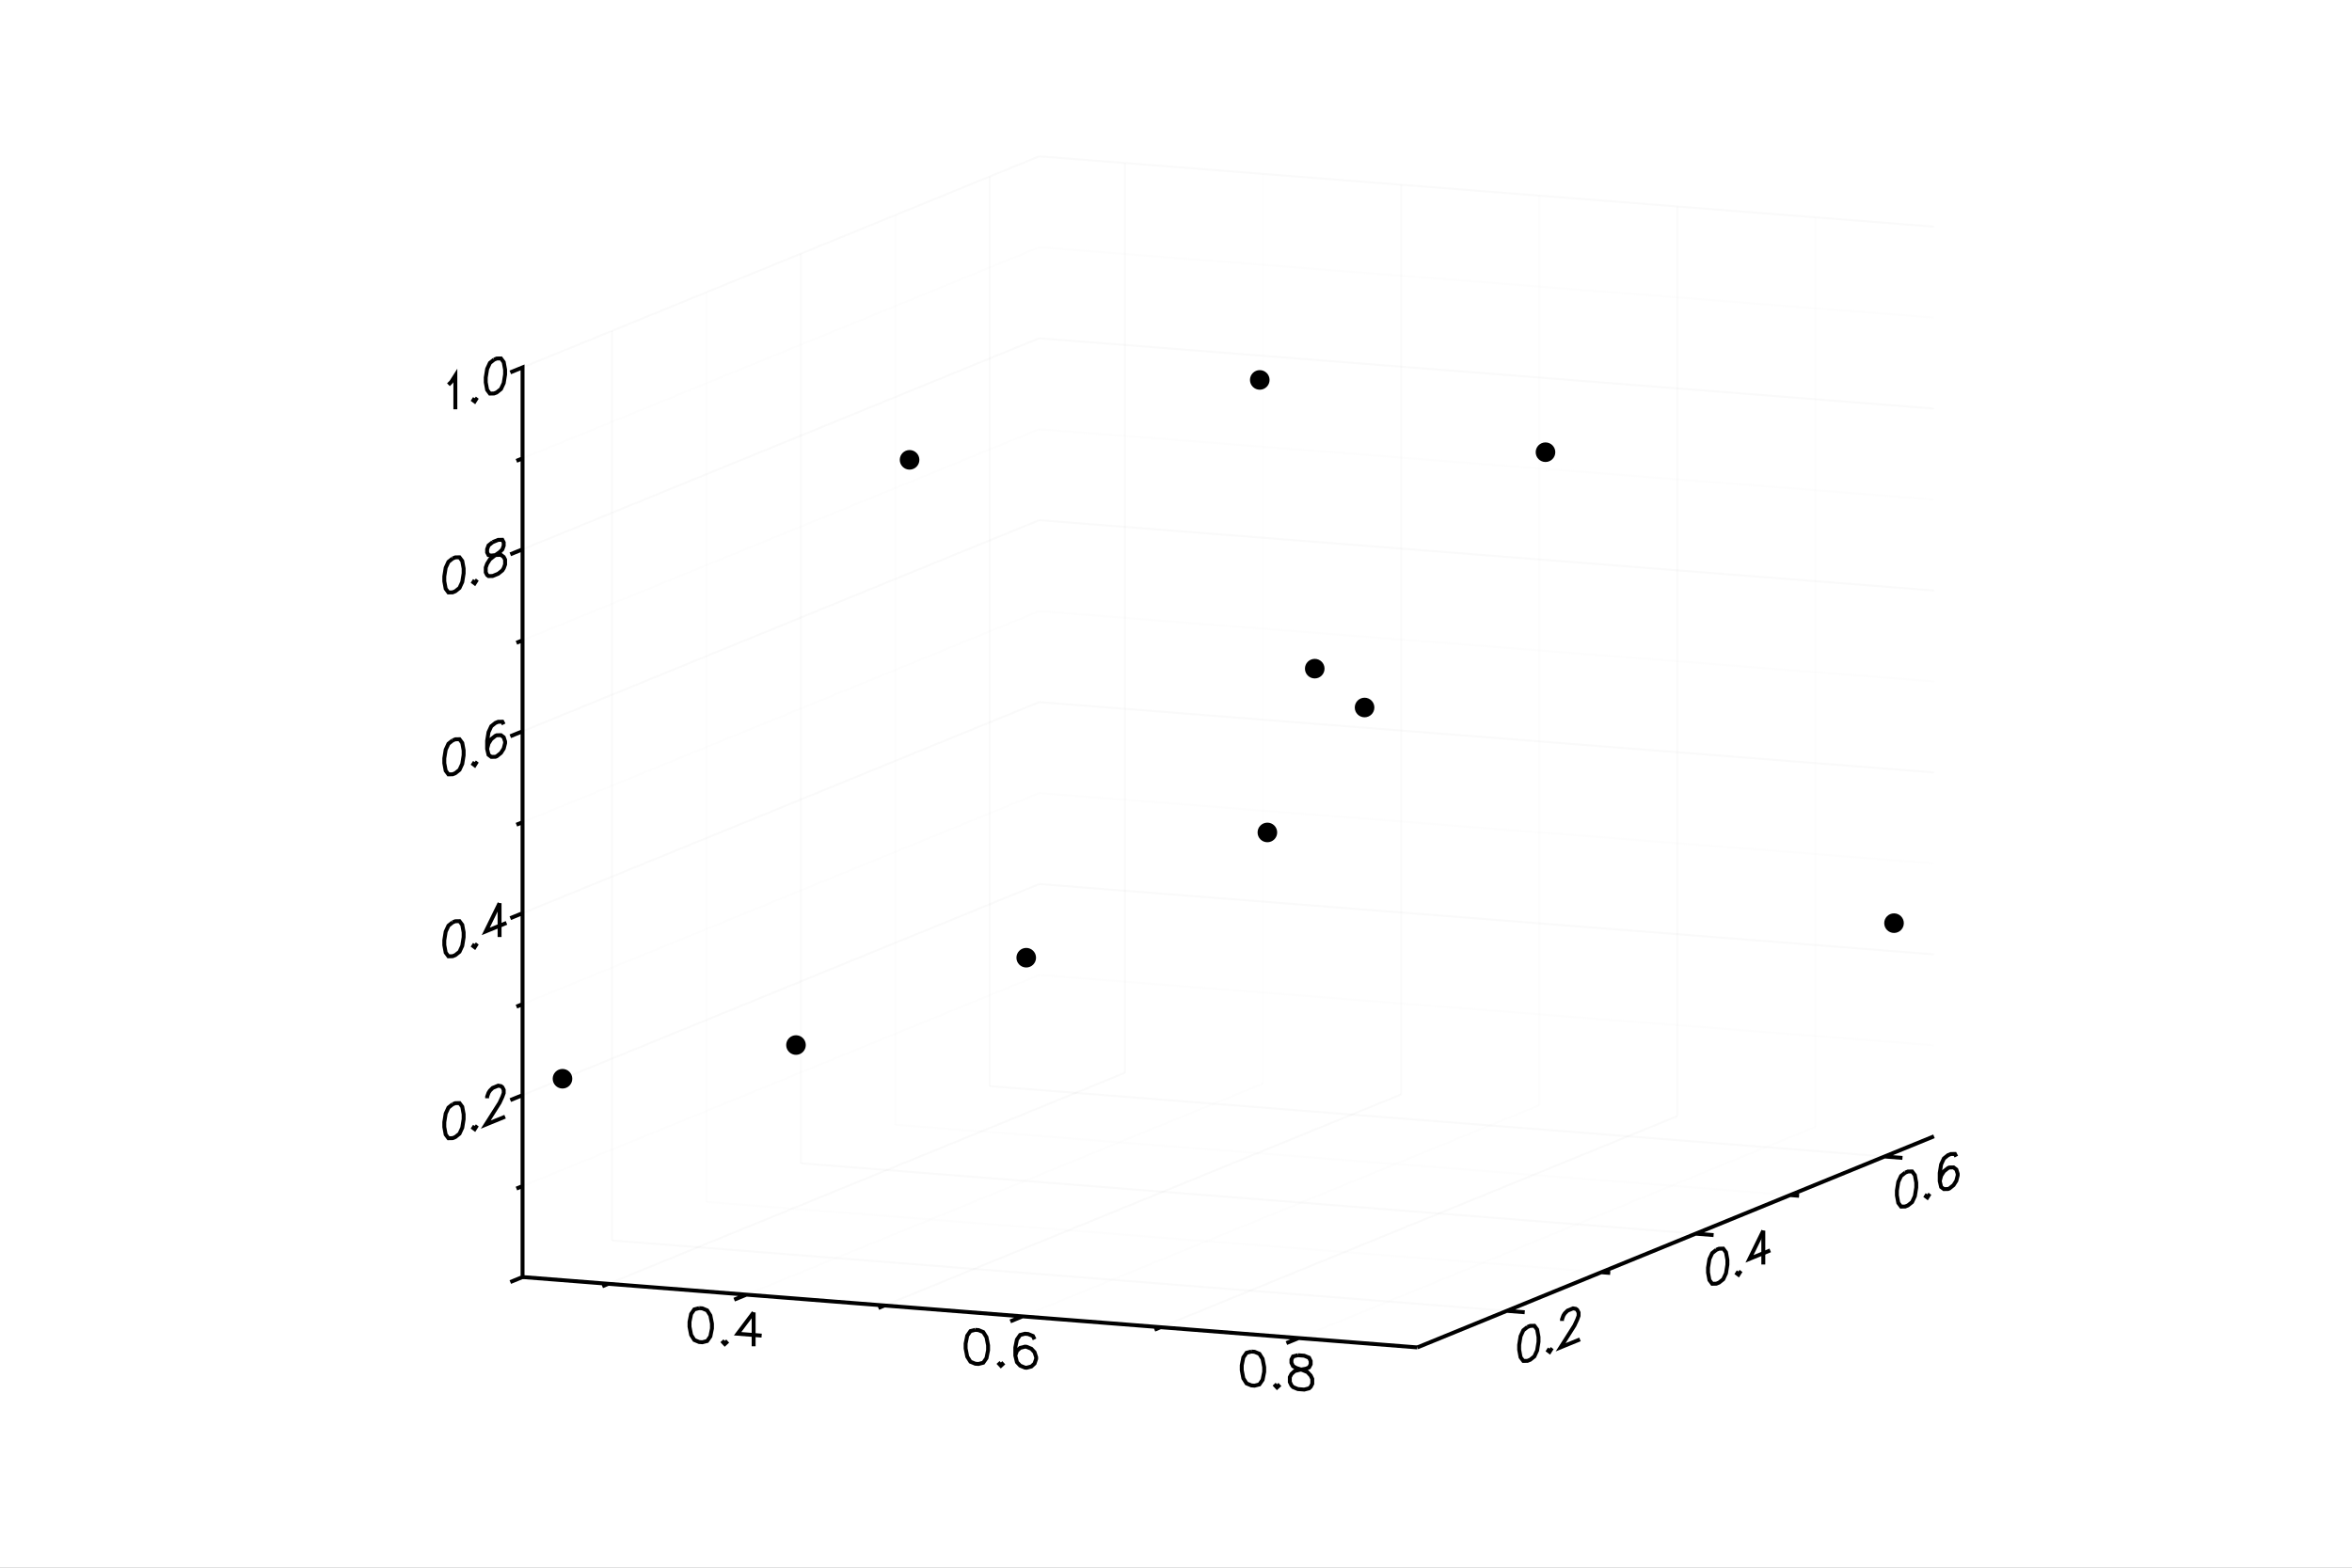 <?xml version="1.0" encoding="utf-8"?>
<svg xmlns="http://www.w3.org/2000/svg" xmlns:xlink="http://www.w3.org/1999/xlink" width="600" height="400" viewBox="0 0 2400 1600">
<rect x="0" y="0" width="2400" height="1600" fill="#808080" stroke="none"/>
<defs>
  <clipPath id="clip9100">
    <rect x="0" y="0" width="2400" height="1600"/>
  </clipPath>
</defs>
<polygon clip-path="url(#clip9100)" points="
0,1600 2400,1600 2400,0 0,0 
  " fill="#ffffff" fill-rule="evenodd" fill-opacity="1"/>
<defs>
  <clipPath id="clip9101">
    <rect x="480" y="0" width="1681" height="1600"/>
  </clipPath>
</defs>
<polygon clip-path="url(#clip9100)" points="
533.212,1375.18 1973.44,1375.18 1973.44,159.54 533.212,159.54 
  " fill="#ffffff" fill-rule="evenodd" fill-opacity="1"/>
<defs>
  <clipPath id="clip9102">
    <rect x="533" y="159" width="1441" height="1217"/>
  </clipPath>
</defs>
<polyline clip-path="url(#clip9100)" style="stroke:#cccccc; stroke-width:2; stroke-opacity:0.1; fill:none" points="
  620.794,1310.26 1147.95,1094.82 
  "/>
<polyline clip-path="url(#clip9100)" style="stroke:#cccccc; stroke-width:2; stroke-opacity:0.1; fill:none" points="
  1147.95,1094.82 1147.95,166.428 
  "/>
<polyline clip-path="url(#clip9100)" style="stroke:#ededed; stroke-width:2; stroke-opacity:0.1; fill:none" points="
  761.668,1321.34 1288.83,1105.9 
  "/>
<polyline clip-path="url(#clip9100)" style="stroke:#ededed; stroke-width:2; stroke-opacity:0.1; fill:none" points="
  1288.83,1105.9 1288.83,177.508 
  "/>
<polyline clip-path="url(#clip9100)" style="stroke:#cccccc; stroke-width:2; stroke-opacity:0.1; fill:none" points="
  902.543,1332.41 1429.7,1116.98 
  "/>
<polyline clip-path="url(#clip9100)" style="stroke:#cccccc; stroke-width:2; stroke-opacity:0.1; fill:none" points="
  1429.7,1116.98 1429.7,188.587 
  "/>
<polyline clip-path="url(#clip9100)" style="stroke:#ededed; stroke-width:2; stroke-opacity:0.1; fill:none" points="
  1043.42,1343.49 1570.58,1128.06 
  "/>
<polyline clip-path="url(#clip9100)" style="stroke:#ededed; stroke-width:2; stroke-opacity:0.1; fill:none" points="
  1570.58,1128.06 1570.58,199.667 
  "/>
<polyline clip-path="url(#clip9100)" style="stroke:#cccccc; stroke-width:2; stroke-opacity:0.1; fill:none" points="
  1184.29,1354.57 1711.45,1139.14 
  "/>
<polyline clip-path="url(#clip9100)" style="stroke:#cccccc; stroke-width:2; stroke-opacity:0.1; fill:none" points="
  1711.45,1139.14 1711.45,210.746 
  "/>
<polyline clip-path="url(#clip9100)" style="stroke:#ededed; stroke-width:2; stroke-opacity:0.1; fill:none" points="
  1325.17,1365.65 1852.33,1150.22 
  "/>
<polyline clip-path="url(#clip9100)" style="stroke:#ededed; stroke-width:2; stroke-opacity:0.1; fill:none" points="
  1852.33,1150.22 1852.33,221.826 
  "/>
<polyline clip-path="url(#clip9100)" style="stroke:#cccccc; stroke-width:2; stroke-opacity:0.1; fill:none" points="
  624.522,1266.05 1537.59,1337.86 
  "/>
<polyline clip-path="url(#clip9100)" style="stroke:#cccccc; stroke-width:2; stroke-opacity:0.1; fill:none" points="
  624.522,1266.05 624.522,337.659 
  "/>
<polyline clip-path="url(#clip9100)" style="stroke:#ededed; stroke-width:2; stroke-opacity:0.1; fill:none" points="
  720.882,1226.67 1633.95,1298.48 
  "/>
<polyline clip-path="url(#clip9100)" style="stroke:#ededed; stroke-width:2; stroke-opacity:0.1; fill:none" points="
  720.882,1226.67 720.882,298.279 
  "/>
<polyline clip-path="url(#clip9100)" style="stroke:#cccccc; stroke-width:2; stroke-opacity:0.1; fill:none" points="
  817.243,1187.29 1730.31,1259.1 
  "/>
<polyline clip-path="url(#clip9100)" style="stroke:#cccccc; stroke-width:2; stroke-opacity:0.1; fill:none" points="
  817.243,1187.29 817.243,258.9 
  "/>
<polyline clip-path="url(#clip9100)" style="stroke:#ededed; stroke-width:2; stroke-opacity:0.1; fill:none" points="
  913.603,1147.91 1826.67,1219.72 
  "/>
<polyline clip-path="url(#clip9100)" style="stroke:#ededed; stroke-width:2; stroke-opacity:0.1; fill:none" points="
  913.603,1147.91 913.603,219.52 
  "/>
<polyline clip-path="url(#clip9100)" style="stroke:#cccccc; stroke-width:2; stroke-opacity:0.1; fill:none" points="
  1009.96,1108.53 1923.03,1180.34 
  "/>
<polyline clip-path="url(#clip9100)" style="stroke:#cccccc; stroke-width:2; stroke-opacity:0.1; fill:none" points="
  1009.96,1108.53 1009.96,180.141 
  "/>
<polyline clip-path="url(#clip9100)" style="stroke:#ededed; stroke-width:2; stroke-opacity:0.1; fill:none" points="
  533.212,1210.53 1060.37,995.094 
  "/>
<polyline clip-path="url(#clip9100)" style="stroke:#ededed; stroke-width:2; stroke-opacity:0.1; fill:none" points="
  1060.37,995.094 1973.44,1066.91 
  "/>
<polyline clip-path="url(#clip9100)" style="stroke:#cccccc; stroke-width:2; stroke-opacity:0.1; fill:none" points="
  533.212,1117.69 1060.37,902.254 
  "/>
<polyline clip-path="url(#clip9100)" style="stroke:#cccccc; stroke-width:2; stroke-opacity:0.1; fill:none" points="
  1060.37,902.254 1973.44,974.066 
  "/>
<polyline clip-path="url(#clip9100)" style="stroke:#ededed; stroke-width:2; stroke-opacity:0.1; fill:none" points="
  533.212,1024.85 1060.37,809.415 
  "/>
<polyline clip-path="url(#clip9100)" style="stroke:#ededed; stroke-width:2; stroke-opacity:0.1; fill:none" points="
  1060.37,809.415 1973.44,881.227 
  "/>
<polyline clip-path="url(#clip9100)" style="stroke:#cccccc; stroke-width:2; stroke-opacity:0.1; fill:none" points="
  533.212,932.01 1060.37,716.576 
  "/>
<polyline clip-path="url(#clip9100)" style="stroke:#cccccc; stroke-width:2; stroke-opacity:0.1; fill:none" points="
  1060.37,716.576 1973.44,788.387 
  "/>
<polyline clip-path="url(#clip9100)" style="stroke:#ededed; stroke-width:2; stroke-opacity:0.1; fill:none" points="
  533.212,839.171 1060.37,623.737 
  "/>
<polyline clip-path="url(#clip9100)" style="stroke:#ededed; stroke-width:2; stroke-opacity:0.1; fill:none" points="
  1060.37,623.737 1973.44,695.548 
  "/>
<polyline clip-path="url(#clip9100)" style="stroke:#cccccc; stroke-width:2; stroke-opacity:0.1; fill:none" points="
  533.212,746.332 1060.37,530.897 
  "/>
<polyline clip-path="url(#clip9100)" style="stroke:#cccccc; stroke-width:2; stroke-opacity:0.1; fill:none" points="
  1060.37,530.897 1973.44,602.709 
  "/>
<polyline clip-path="url(#clip9100)" style="stroke:#ededed; stroke-width:2; stroke-opacity:0.1; fill:none" points="
  533.212,653.492 1060.37,438.058 
  "/>
<polyline clip-path="url(#clip9100)" style="stroke:#ededed; stroke-width:2; stroke-opacity:0.1; fill:none" points="
  1060.37,438.058 1973.44,509.869 
  "/>
<polyline clip-path="url(#clip9100)" style="stroke:#cccccc; stroke-width:2; stroke-opacity:0.1; fill:none" points="
  533.212,560.653 1060.37,345.219 
  "/>
<polyline clip-path="url(#clip9100)" style="stroke:#cccccc; stroke-width:2; stroke-opacity:0.1; fill:none" points="
  1060.37,345.219 1973.44,417.03 
  "/>
<polyline clip-path="url(#clip9100)" style="stroke:#ededed; stroke-width:2; stroke-opacity:0.1; fill:none" points="
  533.212,467.814 1060.37,252.379 
  "/>
<polyline clip-path="url(#clip9100)" style="stroke:#ededed; stroke-width:2; stroke-opacity:0.1; fill:none" points="
  1060.37,252.379 1973.44,324.191 
  "/>
<polyline clip-path="url(#clip9100)" style="stroke:#cccccc; stroke-width:2; stroke-opacity:0.1; fill:none" points="
  533.212,374.974 1060.37,159.54 
  "/>
<polyline clip-path="url(#clip9100)" style="stroke:#cccccc; stroke-width:2; stroke-opacity:0.1; fill:none" points="
  1060.37,159.54 1973.44,231.352 
  "/>
<polyline clip-path="url(#clip9100)" style="stroke:#000000; stroke-width:4; stroke-opacity:1; fill:none" points="
  461.821,1127.05 457.591,1130.43 454.77,1136.52 453.36,1145.32 453.36,1150.26 454.77,1157.91 457.591,1161.69 461.821,1161.61 464.642,1160.46 468.872,1157.08 
  471.692,1150.99 473.103,1142.19 473.103,1137.25 471.692,1129.6 468.872,1125.82 464.642,1125.9 461.821,1127.05 
  "/>
<polyline clip-path="url(#clip9100)" style="stroke:#000000; stroke-width:4; stroke-opacity:1; fill:none" points="
  484.384,1149.1 482.974,1151.32 484.384,1152.39 485.794,1150.17 484.384,1149.1 
  "/>
<polyline clip-path="url(#clip9100)" style="stroke:#000000; stroke-width:4; stroke-opacity:1; fill:none" points="
  497.076,1120.87 497.076,1119.23 498.486,1115.36 499.896,1113.14 502.717,1110.34 508.358,1108.03 511.178,1108.53 512.588,1109.6 513.998,1112.31 513.998,1115.6 
  512.588,1119.47 509.768,1125.56 495.666,1147.78 515.409,1139.71 
  "/>
<polyline clip-path="url(#clip9100)" style="stroke:#000000; stroke-width:4; stroke-opacity:1; fill:none" points="
  461.821,941.372 457.591,944.747 454.77,950.837 453.36,959.642 453.36,964.579 454.77,972.231 457.591,976.016 461.821,975.932 464.642,974.78 468.872,971.405 
  471.692,965.315 473.103,956.511 473.103,951.573 471.692,943.921 468.872,940.137 464.642,940.22 461.821,941.372 
  "/>
<polyline clip-path="url(#clip9100)" style="stroke:#000000; stroke-width:4; stroke-opacity:1; fill:none" points="
  484.384,963.42 482.974,965.642 484.384,966.712 485.794,964.489 484.384,963.42 
  "/>
<polyline clip-path="url(#clip9100)" style="stroke:#000000; stroke-width:4; stroke-opacity:1; fill:none" points="
  509.768,921.778 495.666,950.581 516.819,941.937 
  "/>
<polyline clip-path="url(#clip9100)" style="stroke:#000000; stroke-width:4; stroke-opacity:1; fill:none" points="
  509.768,921.778 509.768,956.338 
  "/>
<polyline clip-path="url(#clip9100)" style="stroke:#000000; stroke-width:4; stroke-opacity:1; fill:none" points="
  461.821,755.694 457.591,759.068 454.77,765.158 453.36,773.963 453.36,778.9 454.77,786.552 457.591,790.337 461.821,790.254 464.642,789.101 468.872,785.727 
  471.692,779.637 473.103,770.832 473.103,765.895 471.692,758.243 468.872,754.458 464.642,754.541 461.821,755.694 
  "/>
<polyline clip-path="url(#clip9100)" style="stroke:#000000; stroke-width:4; stroke-opacity:1; fill:none" points="
  484.384,777.742 482.974,779.964 484.384,781.033 485.794,778.811 484.384,777.742 
  "/>
<polyline clip-path="url(#clip9100)" style="stroke:#000000; stroke-width:4; stroke-opacity:1; fill:none" points="
  513.998,739.308 512.588,736.593 508.358,736.676 505.537,737.828 501.307,741.203 498.486,747.293 497.076,756.098 497.076,764.326 498.486,770.333 501.307,772.472 
  505.537,772.388 506.947,771.812 511.178,768.437 513.998,763.993 515.409,758.48 515.409,756.834 513.998,752.473 511.178,750.335 506.947,750.418 505.537,750.994 
  501.307,754.369 498.486,758.813 497.076,764.326 
  "/>
<polyline clip-path="url(#clip9100)" style="stroke:#000000; stroke-width:4; stroke-opacity:1; fill:none" points="
  461.821,570.015 457.591,573.39 454.77,579.48 453.36,588.284 453.36,593.222 454.77,600.874 457.591,604.658 461.821,604.575 464.642,603.423 468.872,600.048 
  471.692,593.958 473.103,585.153 473.103,580.216 471.692,572.564 468.872,568.779 464.642,568.863 461.821,570.015 
  "/>
<polyline clip-path="url(#clip9100)" style="stroke:#000000; stroke-width:4; stroke-opacity:1; fill:none" points="
  484.384,592.063 482.974,594.285 484.384,595.354 485.794,593.132 484.384,592.063 
  "/>
<polyline clip-path="url(#clip9100)" style="stroke:#000000; stroke-width:4; stroke-opacity:1; fill:none" points="
  502.717,553.302 498.486,556.677 497.076,560.545 497.076,563.836 498.486,566.551 501.307,567.044 506.947,566.385 511.178,566.302 513.998,568.441 515.409,571.156 
  515.409,576.093 513.998,579.961 512.588,582.183 508.358,585.557 502.717,587.862 498.486,587.946 497.076,586.876 495.666,584.161 495.666,579.224 497.076,575.356 
  499.896,570.912 504.127,567.538 509.768,563.587 512.588,560.788 513.998,556.921 513.998,553.629 512.588,550.914 508.358,550.997 502.717,553.302 
  "/>
<polyline clip-path="url(#clip9100)" style="stroke:#000000; stroke-width:4; stroke-opacity:1; fill:none" points="
  457.591,392.648 460.411,389.85 464.642,383.184 464.642,417.744 
  "/>
<polyline clip-path="url(#clip9100)" style="stroke:#000000; stroke-width:4; stroke-opacity:1; fill:none" points="
  484.384,406.384 482.974,408.606 484.384,409.676 485.794,407.454 484.384,406.384 
  "/>
<polyline clip-path="url(#clip9100)" style="stroke:#000000; stroke-width:4; stroke-opacity:1; fill:none" points="
  504.127,367.048 499.896,370.422 497.076,376.512 495.666,385.317 495.666,390.254 497.076,397.906 499.896,401.691 504.127,401.608 506.947,400.455 511.178,397.08 
  513.998,390.991 515.409,382.186 515.409,377.249 513.998,369.596 511.178,365.812 506.947,365.895 504.127,367.048 
  "/>
<polyline clip-path="url(#clip9100)" style="stroke:#000000; stroke-width:4; stroke-opacity:1; fill:none" points="
  533.212,1303.37 533.212,1303.37 520.721,1308.47 533.212,1303.37 533.212,1210.53 526.966,1213.08 533.212,1210.53 533.212,1117.69 520.721,1122.79 533.212,1117.69 
  533.212,1024.85 526.966,1027.4 533.212,1024.85 533.212,932.01 520.721,937.115 533.212,932.01 533.212,839.171 526.966,841.723 533.212,839.171 533.212,746.332 
  520.721,751.436 533.212,746.332 533.212,653.492 526.966,656.045 533.212,653.492 533.212,560.653 520.721,565.758 533.212,560.653 533.212,467.814 526.966,470.366 
  533.212,467.814 533.212,374.974 520.721,380.079 533.212,374.974 
  "/>
<polyline clip-path="url(#clip9100)" style="stroke:#000000; stroke-width:4; stroke-opacity:1; fill:none" points="
  713.402,1335.1 708.495,1336.36 705.224,1341.04 703.588,1349.14 703.588,1354.07 705.224,1362.43 708.495,1367.62 713.402,1369.66 716.673,1369.91 721.58,1368.65 
  724.851,1363.97 726.487,1355.87 726.487,1350.94 724.851,1342.58 721.58,1337.39 716.673,1335.35 713.402,1335.1 
  "/>
<polyline clip-path="url(#clip9100)" style="stroke:#000000; stroke-width:4; stroke-opacity:1; fill:none" points="
  739.571,1368.42 737.936,1369.94 739.571,1371.71 741.207,1370.2 739.571,1368.42 
  "/>
<polyline clip-path="url(#clip9100)" style="stroke:#000000; stroke-width:4; stroke-opacity:1; fill:none" points="
  769.012,1339.47 752.656,1361.22 777.19,1363.15 
  "/>
<polyline clip-path="url(#clip9100)" style="stroke:#000000; stroke-width:4; stroke-opacity:1; fill:none" points="
  769.012,1339.47 769.012,1374.03 
  "/>
<polyline clip-path="url(#clip9100)" style="stroke:#000000; stroke-width:4; stroke-opacity:1; fill:none" points="
  995.151,1357.26 990.244,1358.52 986.973,1363.2 985.337,1371.3 985.337,1376.23 986.973,1384.59 990.244,1389.78 995.151,1391.82 998.422,1392.07 1003.33,1390.81 
  1006.6,1386.13 1008.24,1378.03 1008.24,1373.1 1006.6,1364.74 1003.33,1359.54 998.422,1357.51 995.151,1357.26 
  "/>
<polyline clip-path="url(#clip9100)" style="stroke:#000000; stroke-width:4; stroke-opacity:1; fill:none" points="
  1021.32,1390.58 1019.68,1392.1 1021.32,1393.87 1022.96,1392.36 1021.32,1390.58 
  "/>
<polyline clip-path="url(#clip9100)" style="stroke:#000000; stroke-width:4; stroke-opacity:1; fill:none" points="
  1055.67,1366.95 1054.03,1363.53 1049.13,1361.5 1045.85,1361.24 1040.95,1362.5 1037.68,1367.18 1036.04,1375.28 1036.04,1383.51 1037.68,1390.22 1040.95,1393.77 
  1045.85,1395.8 1047.49,1395.93 1052.4,1394.67 1055.67,1391.64 1057.3,1386.83 1057.3,1385.18 1055.67,1380.12 1052.4,1376.57 1047.49,1374.54 1045.85,1374.41 
  1040.95,1375.67 1037.68,1378.7 1036.04,1383.51 
  "/>
<polyline clip-path="url(#clip9100)" style="stroke:#000000; stroke-width:4; stroke-opacity:1; fill:none" points="
  1276.9,1379.41 1271.99,1380.67 1268.72,1385.35 1267.09,1393.45 1267.09,1398.39 1268.72,1406.75 1271.99,1411.94 1276.9,1413.97 1280.17,1414.23 1285.08,1412.97 
  1288.35,1408.29 1289.98,1400.19 1289.98,1395.26 1288.35,1386.9 1285.08,1381.7 1280.17,1379.67 1276.9,1379.41 
  "/>
<polyline clip-path="url(#clip9100)" style="stroke:#000000; stroke-width:4; stroke-opacity:1; fill:none" points="
  1303.07,1412.74 1301.43,1414.26 1303.07,1416.03 1304.7,1414.52 1303.07,1412.74 
  "/>
<polyline clip-path="url(#clip9100)" style="stroke:#000000; stroke-width:4; stroke-opacity:1; fill:none" points="
  1324.33,1383.15 1319.43,1384.4 1317.79,1387.57 1317.79,1390.86 1319.43,1394.28 1322.7,1396.18 1329.24,1398.34 1334.15,1400.37 1337.42,1403.92 1339.05,1407.34 
  1339.05,1412.28 1337.42,1415.44 1335.78,1416.96 1330.87,1418.22 1324.33,1417.71 1319.43,1415.67 1317.79,1413.9 1316.15,1410.48 1316.15,1405.54 1317.79,1402.38 
  1321.06,1399.34 1325.97,1398.09 1332.51,1396.95 1335.78,1395.57 1337.42,1392.4 1337.42,1389.11 1335.78,1385.69 1330.87,1383.66 1324.33,1383.15 
  "/>
<polyline clip-path="url(#clip9100)" style="stroke:#000000; stroke-width:4; stroke-opacity:1; fill:none" points="
  533.212,1303.37 620.794,1310.26 614.548,1312.81 620.794,1310.26 761.668,1321.34 749.177,1326.44 761.668,1321.34 902.543,1332.41 896.297,1334.97 902.543,1332.41 
  1043.42,1343.49 1030.93,1348.6 1043.42,1343.49 1184.29,1354.57 1178.05,1357.13 1184.29,1354.57 1325.17,1365.65 1312.67,1370.76 1325.17,1365.65 1446.28,1375.18 
  
  "/>
<polyline clip-path="url(#clip9100)" style="stroke:#000000; stroke-width:4; stroke-opacity:1; fill:none" points="
  1558.63,1354.35 1554.4,1357.72 1551.58,1363.81 1550.17,1372.62 1550.17,1377.55 1551.58,1385.21 1554.4,1388.99 1558.63,1388.91 1561.45,1387.76 1565.68,1384.38 
  1568.5,1378.29 1569.91,1369.49 1569.91,1364.55 1568.5,1356.9 1565.68,1353.11 1561.45,1353.2 1558.63,1354.35 
  "/>
<polyline clip-path="url(#clip9100)" style="stroke:#000000; stroke-width:4; stroke-opacity:1; fill:none" points="
  1581.2,1376.4 1579.79,1378.62 1581.2,1379.69 1582.61,1377.47 1581.2,1376.4 
  "/>
<polyline clip-path="url(#clip9100)" style="stroke:#000000; stroke-width:4; stroke-opacity:1; fill:none" points="
  1593.89,1348.17 1593.89,1346.52 1595.3,1342.66 1596.71,1340.43 1599.53,1337.64 1605.17,1335.33 1607.99,1335.82 1609.4,1336.89 1610.81,1339.61 1610.81,1342.9 
  1609.4,1346.77 1606.58,1352.86 1592.48,1375.08 1612.22,1367.01 
  "/>
<polyline clip-path="url(#clip9100)" style="stroke:#000000; stroke-width:4; stroke-opacity:1; fill:none" points="
  1751.35,1275.59 1747.12,1278.96 1744.3,1285.05 1742.89,1293.86 1742.89,1298.8 1744.3,1306.45 1747.12,1310.23 1751.35,1310.15 1754.17,1309 1758.4,1305.62 
  1761.22,1299.53 1762.63,1290.73 1762.63,1285.79 1761.22,1278.14 1758.4,1274.35 1754.17,1274.44 1751.35,1275.59 
  "/>
<polyline clip-path="url(#clip9100)" style="stroke:#000000; stroke-width:4; stroke-opacity:1; fill:none" points="
  1773.92,1297.64 1772.51,1299.86 1773.92,1300.93 1775.33,1298.71 1773.92,1297.64 
  "/>
<polyline clip-path="url(#clip9100)" style="stroke:#000000; stroke-width:4; stroke-opacity:1; fill:none" points="
  1799.3,1255.99 1785.2,1284.8 1806.35,1276.15 
  "/>
<polyline clip-path="url(#clip9100)" style="stroke:#000000; stroke-width:4; stroke-opacity:1; fill:none" points="
  1799.3,1255.99 1799.3,1290.55 
  "/>
<polyline clip-path="url(#clip9100)" style="stroke:#000000; stroke-width:4; stroke-opacity:1; fill:none" points="
  1944.07,1196.83 1939.84,1200.2 1937.02,1206.29 1935.61,1215.1 1935.61,1220.04 1937.02,1227.69 1939.84,1231.47 1944.07,1231.39 1946.89,1230.24 1951.13,1226.86 
  1953.95,1220.77 1955.36,1211.97 1955.36,1207.03 1953.95,1199.38 1951.13,1195.59 1946.89,1195.68 1944.07,1196.83 
  "/>
<polyline clip-path="url(#clip9100)" style="stroke:#000000; stroke-width:4; stroke-opacity:1; fill:none" points="
  1966.64,1218.88 1965.23,1221.1 1966.64,1222.17 1968.05,1219.95 1966.64,1218.88 
  "/>
<polyline clip-path="url(#clip9100)" style="stroke:#000000; stroke-width:4; stroke-opacity:1; fill:none" points="
  1996.25,1180.44 1994.84,1177.73 1990.61,1177.81 1987.79,1178.96 1983.56,1182.34 1980.74,1188.43 1979.33,1197.23 1979.33,1205.46 1980.74,1211.47 1983.56,1213.61 
  1987.79,1213.52 1989.2,1212.95 1993.43,1209.57 1996.25,1205.13 1997.66,1199.62 1997.66,1197.97 1996.25,1193.61 1993.43,1191.47 1989.2,1191.55 1987.79,1192.13 
  1983.56,1195.5 1980.74,1199.95 1979.33,1205.46 
  "/>
<polyline clip-path="url(#clip9100)" style="stroke:#000000; stroke-width:4; stroke-opacity:1; fill:none" points="
  1446.28,1375.18 1537.59,1337.86 1555.85,1339.3 1537.59,1337.86 1633.95,1298.48 1643.08,1299.2 1633.95,1298.48 1730.31,1259.1 1748.57,1260.54 1730.31,1259.1 
  1826.67,1219.72 1835.8,1220.44 1826.67,1219.72 1923.03,1180.34 1941.29,1181.78 1923.03,1180.34 1973.44,1159.74 
  "/>
<circle clip-path="url(#clip9102)" style="fill:#000000; stroke:none; fill-opacity:1" cx="928.138" cy="469.315" r="10"/>
<circle clip-path="url(#clip9102)" style="fill:#000000; stroke:none; fill-opacity:1" cx="928.138" cy="469.315" r="7"/>
<circle clip-path="url(#clip9102)" style="fill:#000000; stroke:none; fill-opacity:1" cx="1341.58" cy="682.43" r="10"/>
<circle clip-path="url(#clip9102)" style="fill:#000000; stroke:none; fill-opacity:1" cx="1341.58" cy="682.43" r="7"/>
<circle clip-path="url(#clip9102)" style="fill:#000000; stroke:none; fill-opacity:1" cx="1392.42" cy="722.091" r="10"/>
<circle clip-path="url(#clip9102)" style="fill:#000000; stroke:none; fill-opacity:1" cx="1392.42" cy="722.091" r="7"/>
<circle clip-path="url(#clip9102)" style="fill:#000000; stroke:none; fill-opacity:1" cx="1577.04" cy="461.532" r="10"/>
<circle clip-path="url(#clip9102)" style="fill:#000000; stroke:none; fill-opacity:1" cx="1577.04" cy="461.532" r="7"/>
<circle clip-path="url(#clip9102)" style="fill:#000000; stroke:none; fill-opacity:1" cx="573.973" cy="1100.96" r="10"/>
<circle clip-path="url(#clip9102)" style="fill:#000000; stroke:none; fill-opacity:1" cx="573.973" cy="1100.96" r="7"/>
<circle clip-path="url(#clip9102)" style="fill:#000000; stroke:none; fill-opacity:1" cx="1047.18" cy="977.444" r="10"/>
<circle clip-path="url(#clip9102)" style="fill:#000000; stroke:none; fill-opacity:1" cx="1047.18" cy="977.444" r="7"/>
<circle clip-path="url(#clip9102)" style="fill:#000000; stroke:none; fill-opacity:1" cx="1932.68" cy="942.18" r="10"/>
<circle clip-path="url(#clip9102)" style="fill:#000000; stroke:none; fill-opacity:1" cx="1932.68" cy="942.18" r="7"/>
<circle clip-path="url(#clip9102)" style="fill:#000000; stroke:none; fill-opacity:1" cx="1285.48" cy="387.753" r="10"/>
<circle clip-path="url(#clip9102)" style="fill:#000000; stroke:none; fill-opacity:1" cx="1285.48" cy="387.753" r="7"/>
<circle clip-path="url(#clip9102)" style="fill:#000000; stroke:none; fill-opacity:1" cx="1293.24" cy="849.608" r="10"/>
<circle clip-path="url(#clip9102)" style="fill:#000000; stroke:none; fill-opacity:1" cx="1293.24" cy="849.608" r="7"/>
<circle clip-path="url(#clip9102)" style="fill:#000000; stroke:none; fill-opacity:1" cx="812.236" cy="1066.58" r="10"/>
<circle clip-path="url(#clip9102)" style="fill:#000000; stroke:none; fill-opacity:1" cx="812.236" cy="1066.58" r="7"/>
</svg>
